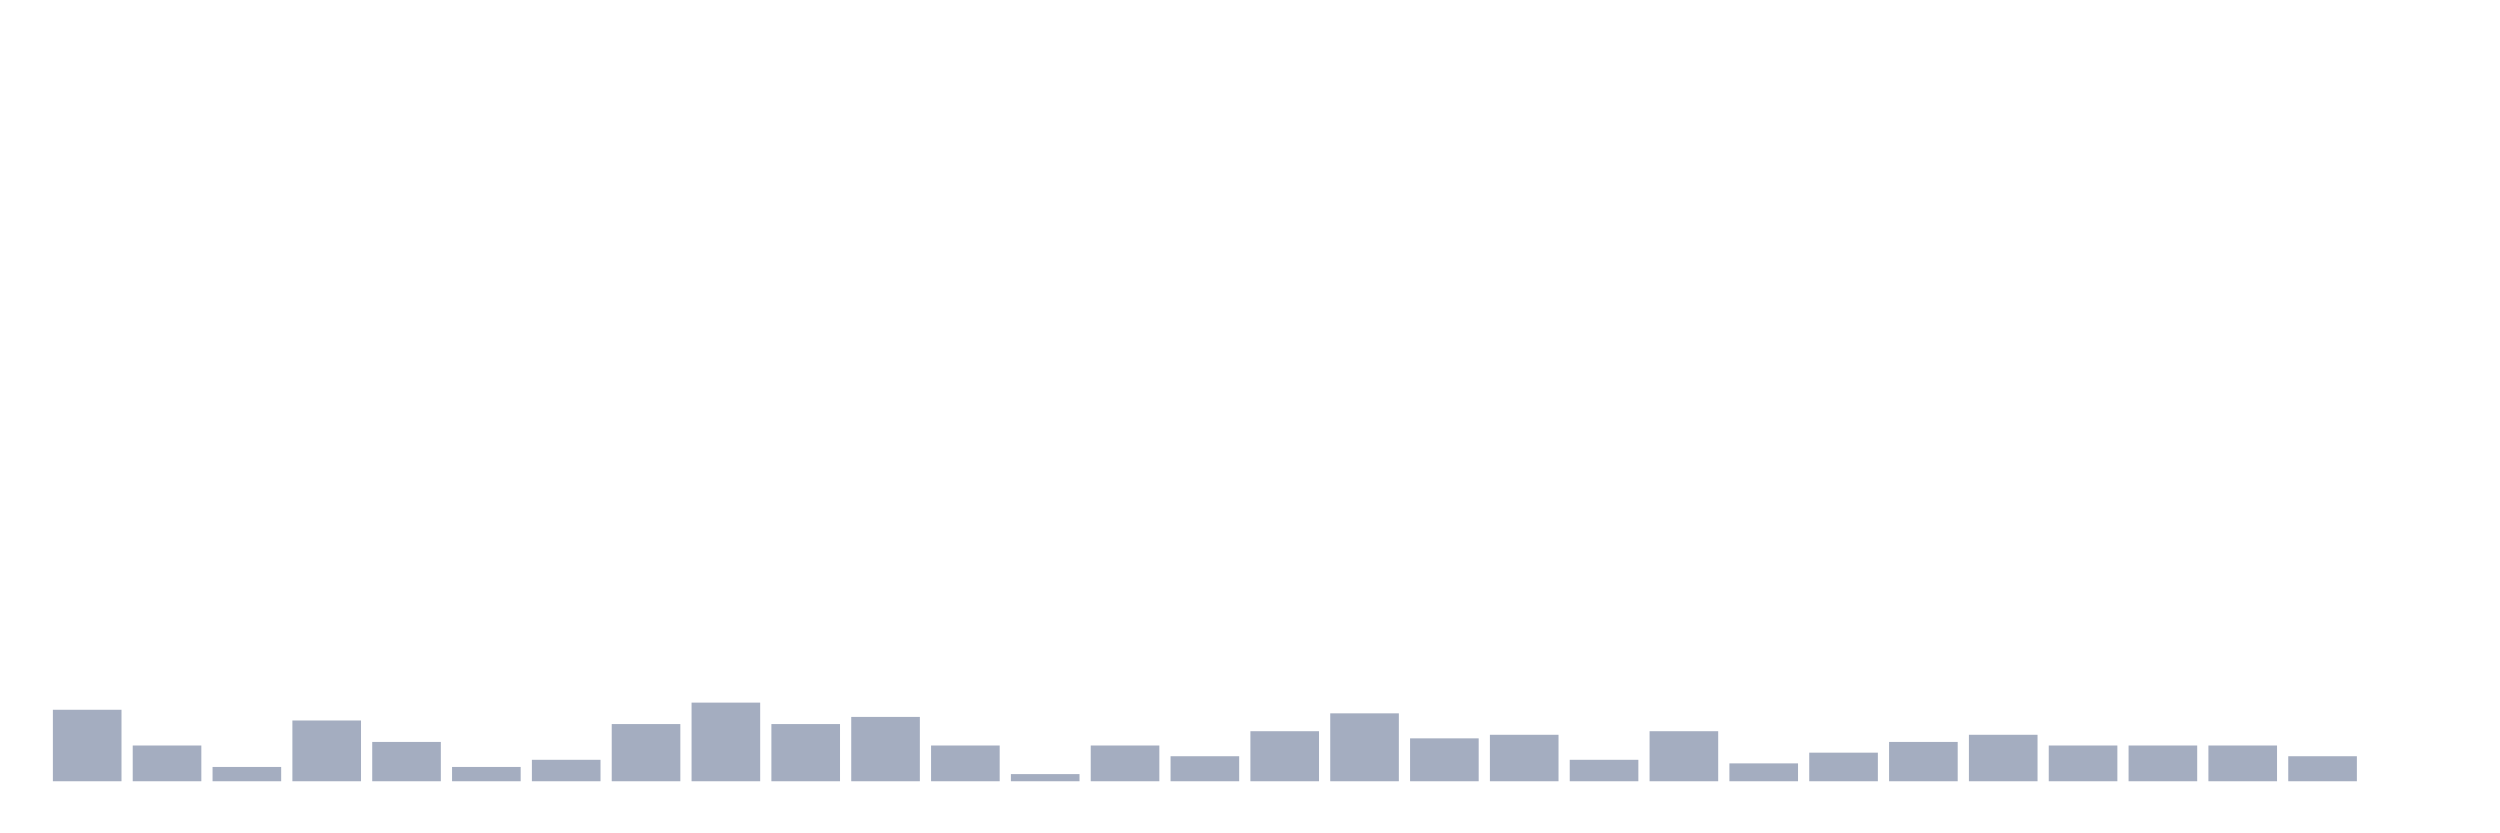 <svg xmlns="http://www.w3.org/2000/svg" viewBox="0 0 480 160"><g transform="translate(10,10)"><rect class="bar" x="0.153" width="13.175" y="126.275" height="13.725" fill="rgb(164,173,192)"></rect><rect class="bar" x="15.482" width="13.175" y="133.137" height="6.863" fill="rgb(164,173,192)"></rect><rect class="bar" x="30.81" width="13.175" y="137.255" height="2.745" fill="rgb(164,173,192)"></rect><rect class="bar" x="46.138" width="13.175" y="128.333" height="11.667" fill="rgb(164,173,192)"></rect><rect class="bar" x="61.466" width="13.175" y="132.451" height="7.549" fill="rgb(164,173,192)"></rect><rect class="bar" x="76.794" width="13.175" y="137.255" height="2.745" fill="rgb(164,173,192)"></rect><rect class="bar" x="92.123" width="13.175" y="135.882" height="4.118" fill="rgb(164,173,192)"></rect><rect class="bar" x="107.451" width="13.175" y="129.02" height="10.98" fill="rgb(164,173,192)"></rect><rect class="bar" x="122.779" width="13.175" y="124.902" height="15.098" fill="rgb(164,173,192)"></rect><rect class="bar" x="138.107" width="13.175" y="129.02" height="10.98" fill="rgb(164,173,192)"></rect><rect class="bar" x="153.436" width="13.175" y="127.647" height="12.353" fill="rgb(164,173,192)"></rect><rect class="bar" x="168.764" width="13.175" y="133.137" height="6.863" fill="rgb(164,173,192)"></rect><rect class="bar" x="184.092" width="13.175" y="138.627" height="1.373" fill="rgb(164,173,192)"></rect><rect class="bar" x="199.42" width="13.175" y="133.137" height="6.863" fill="rgb(164,173,192)"></rect><rect class="bar" x="214.748" width="13.175" y="135.196" height="4.804" fill="rgb(164,173,192)"></rect><rect class="bar" x="230.077" width="13.175" y="130.392" height="9.608" fill="rgb(164,173,192)"></rect><rect class="bar" x="245.405" width="13.175" y="126.961" height="13.039" fill="rgb(164,173,192)"></rect><rect class="bar" x="260.733" width="13.175" y="131.765" height="8.235" fill="rgb(164,173,192)"></rect><rect class="bar" x="276.061" width="13.175" y="131.078" height="8.922" fill="rgb(164,173,192)"></rect><rect class="bar" x="291.39" width="13.175" y="135.882" height="4.118" fill="rgb(164,173,192)"></rect><rect class="bar" x="306.718" width="13.175" y="130.392" height="9.608" fill="rgb(164,173,192)"></rect><rect class="bar" x="322.046" width="13.175" y="136.569" height="3.431" fill="rgb(164,173,192)"></rect><rect class="bar" x="337.374" width="13.175" y="134.51" height="5.49" fill="rgb(164,173,192)"></rect><rect class="bar" x="352.702" width="13.175" y="132.451" height="7.549" fill="rgb(164,173,192)"></rect><rect class="bar" x="368.031" width="13.175" y="131.078" height="8.922" fill="rgb(164,173,192)"></rect><rect class="bar" x="383.359" width="13.175" y="133.137" height="6.863" fill="rgb(164,173,192)"></rect><rect class="bar" x="398.687" width="13.175" y="133.137" height="6.863" fill="rgb(164,173,192)"></rect><rect class="bar" x="414.015" width="13.175" y="133.137" height="6.863" fill="rgb(164,173,192)"></rect><rect class="bar" x="429.344" width="13.175" y="135.196" height="4.804" fill="rgb(164,173,192)"></rect><rect class="bar" x="444.672" width="13.175" y="140" height="0" fill="rgb(164,173,192)"></rect></g></svg>
